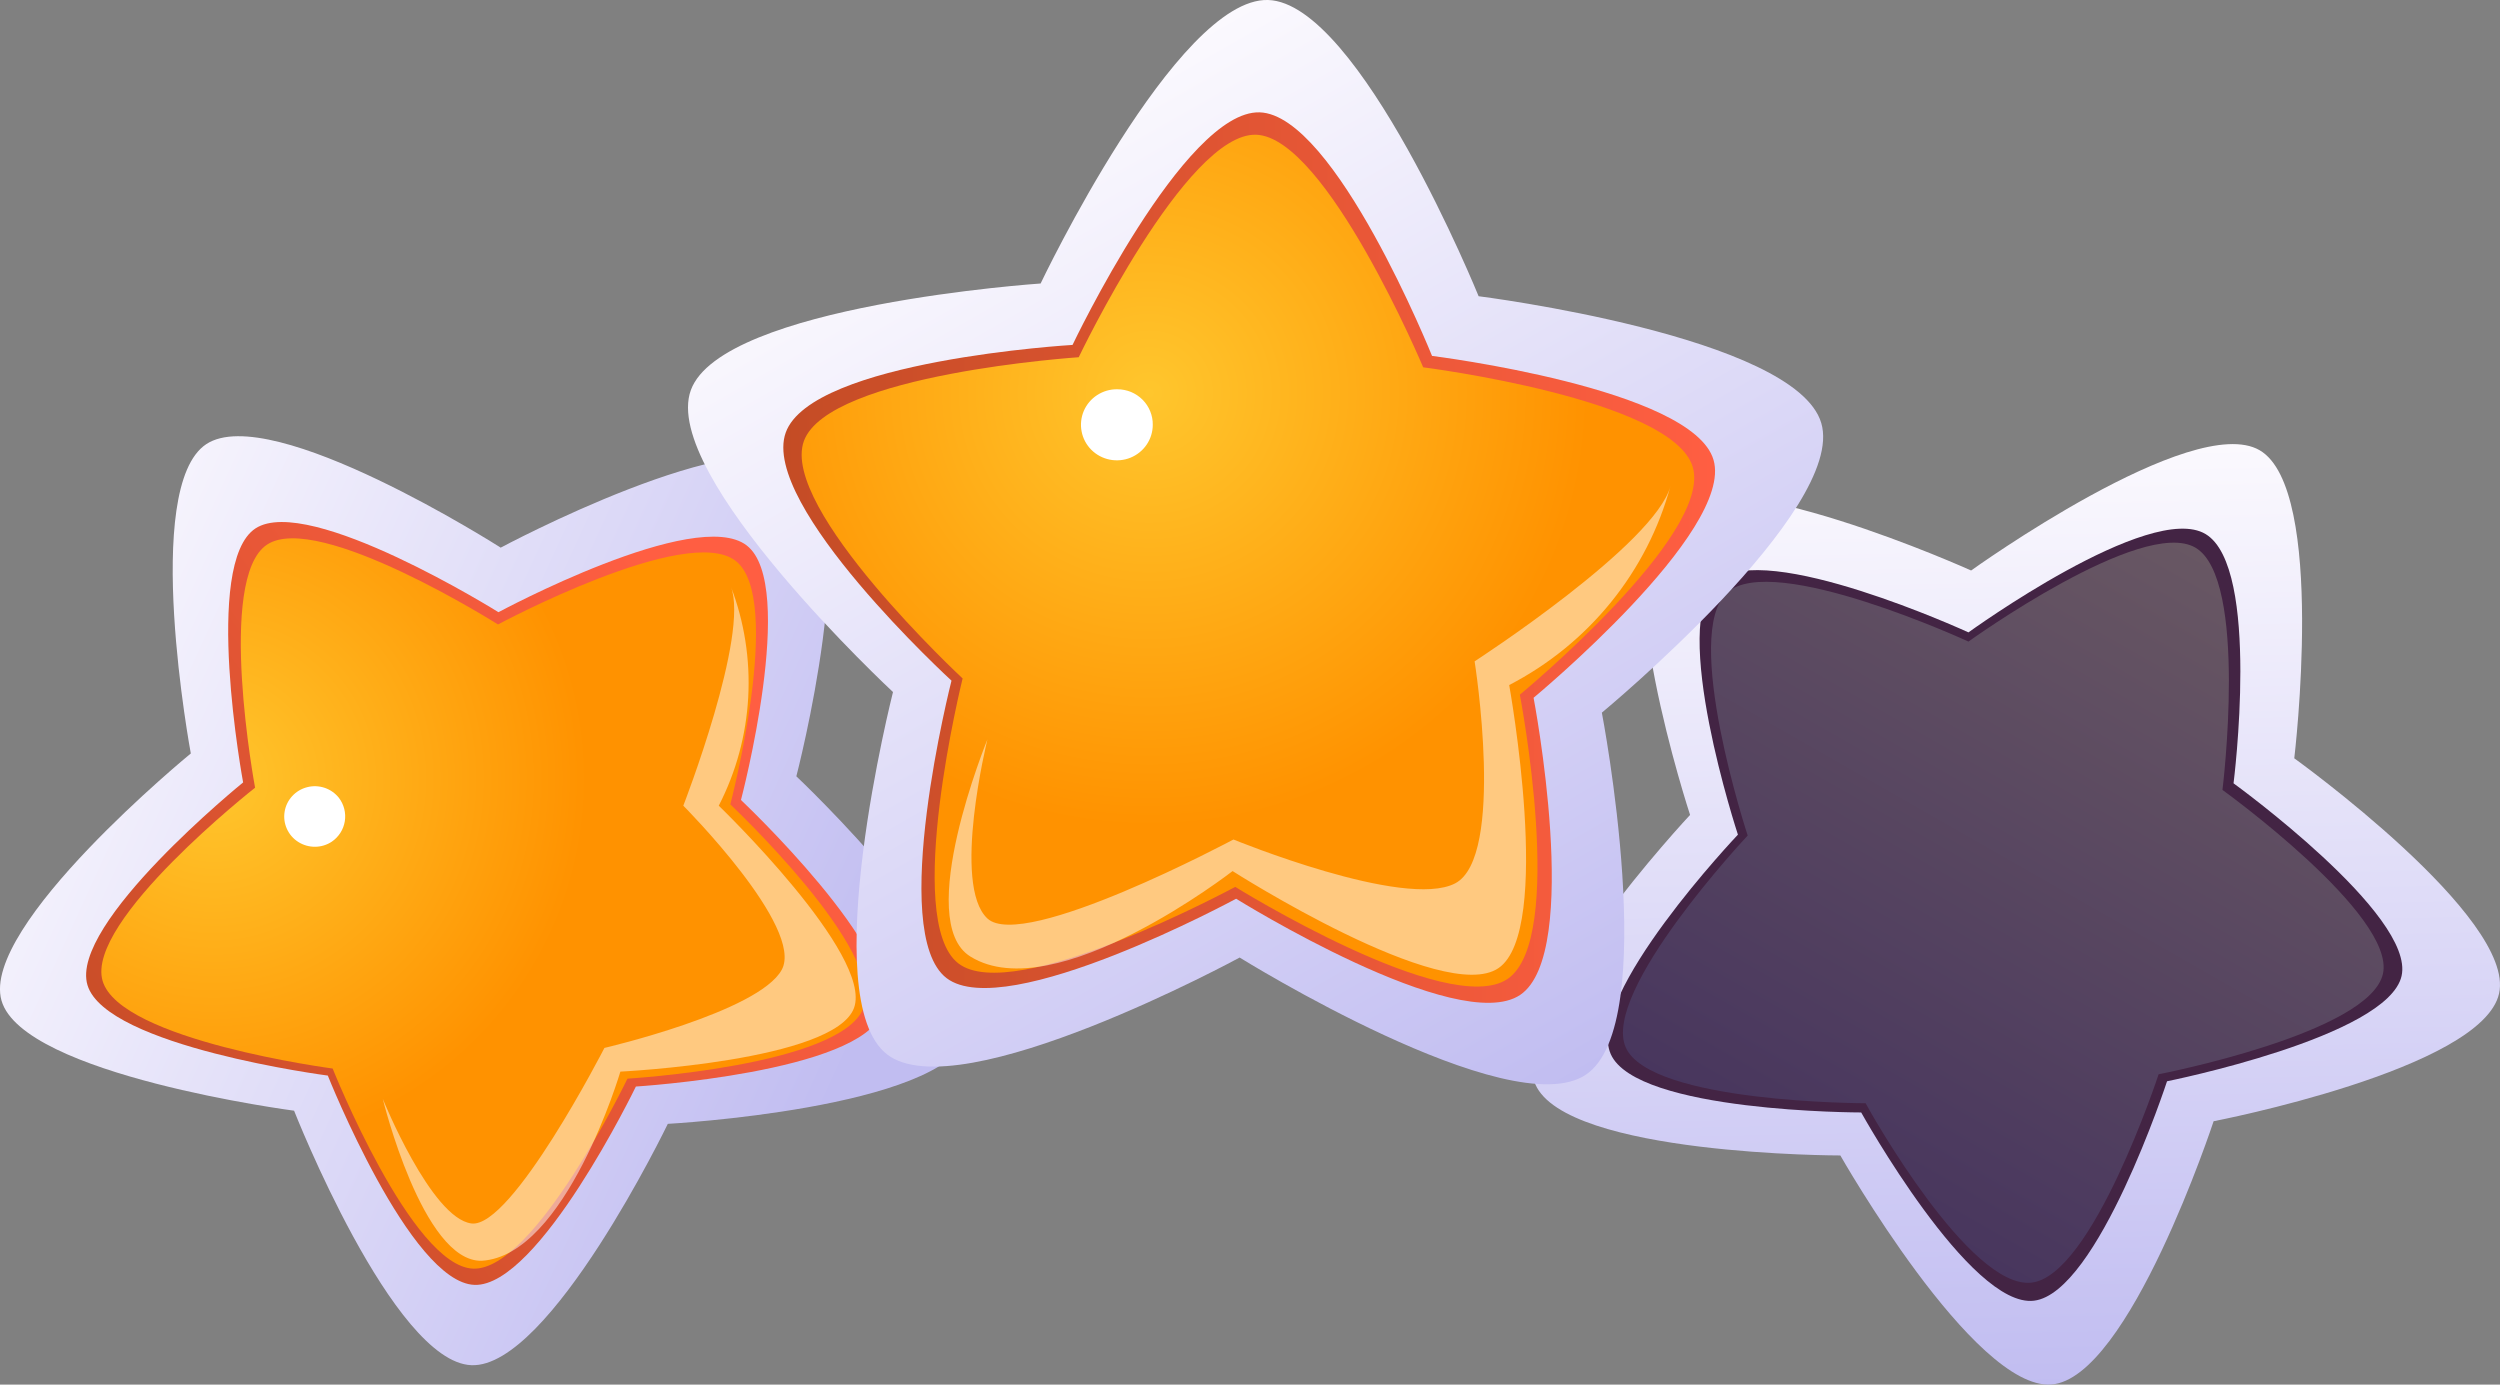 <svg width="65" height="36" viewBox="0 0 65 36" fill="none" xmlns="http://www.w3.org/2000/svg">
<rect x="0" y="0" width="65" height="36" fill="#808080" stroke="none"/>
<path fill-rule="evenodd" clip-rule="evenodd" d="M59.651 19.716C59.651 19.716 65.414 23.858 64.976 25.831C64.538 27.805 57.554 29.152 57.554 29.152C57.554 29.152 55.352 35.849 53.335 35.997C51.318 36.146 47.849 30.042 47.849 30.042C47.849 30.042 40.726 30.042 39.919 28.193C39.112 26.345 43.942 21.188 43.942 21.188C43.942 21.188 41.74 14.491 43.261 13.201C44.783 11.912 51.249 14.833 51.249 14.833C51.249 14.833 57.012 10.691 58.752 11.707C60.493 12.722 59.651 19.716 59.651 19.716Z" fill="url(#paint0_linear_1403_18186)"/>
<path fill-rule="evenodd" clip-rule="evenodd" d="M58.072 20.366C58.072 20.366 62.798 23.789 62.441 25.375C62.083 26.961 56.343 28.113 56.343 28.113C56.343 28.113 54.545 33.613 52.886 33.818C51.226 34.023 48.391 28.924 48.391 28.924C48.391 28.924 42.547 28.924 41.879 27.406C41.21 25.889 45.186 21.701 45.186 21.701C45.186 21.701 43.377 16.202 44.633 15.107C45.889 14.011 51.18 16.442 51.18 16.442C51.18 16.442 55.906 13.019 57.346 13.886C58.787 14.753 58.072 20.366 58.072 20.366Z" fill="#432444"/>
<path fill-rule="evenodd" clip-rule="evenodd" d="M61.957 25.318C61.611 26.87 56.124 27.931 56.124 27.931C56.124 27.931 54.396 33.202 52.805 33.35C51.214 33.499 48.656 28.969 48.506 28.684C48.506 28.684 42.916 28.684 42.27 27.235C41.625 25.786 45.44 21.724 45.44 21.724C45.44 21.724 43.711 16.464 44.91 15.403C46.108 14.342 51.18 16.681 51.18 16.681C51.18 16.681 55.698 13.429 57.081 14.239C58.464 15.05 57.784 20.538 57.784 20.538C57.784 20.538 62.291 23.789 61.957 25.318Z" fill="url(#paint1_linear_1403_18186)"/>
<path fill-rule="evenodd" clip-rule="evenodd" d="M13.018 14.239C13.018 14.239 19.276 10.885 20.878 12.129C22.48 13.372 20.705 20.184 20.705 20.184C20.705 20.184 25.857 25.044 25.166 26.938C24.474 28.832 17.363 29.22 17.363 29.22C17.363 29.22 14.297 35.575 12.257 35.495C10.217 35.415 7.646 28.878 7.646 28.878C7.646 28.878 0.593 27.954 0.039 26.014C-0.514 24.074 4.961 19.59 4.961 19.59C4.961 19.59 3.67 12.665 5.364 11.547C7.059 10.429 13.018 14.239 13.018 14.239Z" fill="url(#paint2_linear_1403_18186)"/>
<path fill-rule="evenodd" clip-rule="evenodd" d="M12.96 15.917C12.96 15.917 18.089 13.156 19.415 14.182C20.74 15.209 19.265 20.8 19.265 20.8C19.265 20.8 23.495 24.782 22.93 26.334C22.365 27.885 16.533 28.25 16.533 28.25C16.533 28.25 14.009 33.464 12.338 33.407C10.666 33.35 8.523 27.965 8.523 27.965C8.523 27.965 2.76 27.212 2.275 25.615C1.791 24.017 6.321 20.343 6.321 20.343C6.321 20.343 5.261 14.639 6.644 13.738C8.027 12.836 12.96 15.917 12.96 15.917Z" fill="url(#paint3_linear_1403_18186)"/>
<path fill-rule="evenodd" clip-rule="evenodd" d="M12.948 16.236C12.948 16.236 17.858 13.601 19.126 14.582C20.394 15.563 18.988 20.914 18.988 20.914C18.988 20.914 23.045 24.725 22.446 26.219C21.846 27.714 16.314 28.045 16.314 28.045C16.314 28.045 13.905 33.042 12.303 32.985C10.701 32.928 8.649 27.782 8.649 27.782C8.649 27.782 3.117 27.052 2.667 25.501C2.218 23.949 6.632 20.48 6.632 20.48C6.632 20.48 5.618 15.038 6.943 14.16C8.269 13.281 12.948 16.236 12.948 16.236Z" fill="url(#paint4_radial_1403_18186)"/>
<g style="mix-blend-mode:soft-light" opacity="0.5">
<path fill-rule="evenodd" clip-rule="evenodd" d="M9.952 28.57C9.952 28.57 11.208 31.673 12.257 31.81C13.306 31.947 15.715 27.246 15.715 27.246C15.715 27.246 19.726 26.311 20.325 25.215C20.924 24.12 17.766 20.948 17.766 20.948C17.766 20.948 19.495 16.499 19 15.243C19.353 16.163 19.507 17.146 19.454 18.128C19.4 19.111 19.139 20.072 18.688 20.948C18.688 20.948 22.711 24.828 22.204 26.208C21.697 27.589 16.13 27.862 16.13 27.862C16.13 27.862 14.712 32.654 12.522 32.78C10.989 32.814 9.952 28.57 9.952 28.57Z" fill="white"/>
</g>
<path fill-rule="evenodd" clip-rule="evenodd" d="M8.811 20.743C8.877 20.829 8.924 20.927 8.951 21.032C8.977 21.137 8.982 21.246 8.965 21.352C8.948 21.459 8.909 21.561 8.851 21.652C8.792 21.744 8.716 21.823 8.626 21.884C8.498 21.969 8.347 22.015 8.192 22.016C8.037 22.017 7.886 21.974 7.755 21.891C7.625 21.809 7.522 21.69 7.459 21.55C7.396 21.411 7.375 21.256 7.4 21.105C7.424 20.953 7.493 20.812 7.597 20.699C7.701 20.586 7.836 20.505 7.986 20.467C8.135 20.428 8.293 20.434 8.44 20.483C8.586 20.532 8.715 20.622 8.811 20.743Z" fill="white"/>
<path fill-rule="evenodd" clip-rule="evenodd" d="M38.444 7.702C38.444 7.702 46.685 8.74 47.353 10.999C48.022 13.258 41.648 18.529 41.648 18.529C41.648 18.529 43.204 26.619 41.233 27.942C39.262 29.266 32.231 24.896 32.231 24.896C32.231 24.896 24.947 28.855 23.068 27.417C21.189 25.98 23.218 17.993 23.218 17.993C23.218 17.993 17.155 12.357 17.962 10.143C18.769 7.93 27.056 7.371 27.056 7.371C27.056 7.371 30.595 -0.068 32.969 0C35.343 0.069 38.444 7.702 38.444 7.702Z" fill="url(#paint5_linear_1403_18186)"/>
<path fill-rule="evenodd" clip-rule="evenodd" d="M37.233 9.254C37.233 9.254 44.011 10.098 44.552 11.958C45.094 13.817 39.873 18.142 39.873 18.142C39.873 18.142 41.141 24.77 39.527 25.866C37.913 26.961 32.139 23.367 32.139 23.367C32.139 23.367 26.157 26.607 24.612 25.432C23.068 24.257 24.739 17.697 24.739 17.697C24.739 17.697 19.76 13.133 20.428 11.25C21.097 9.368 27.886 8.968 27.886 8.968C27.886 8.968 30.79 2.864 32.75 2.921C34.709 2.978 37.233 9.254 37.233 9.254Z" fill="url(#paint6_linear_1403_18186)"/>
<path fill-rule="evenodd" clip-rule="evenodd" d="M37.003 9.55C37.003 9.55 43.481 10.372 44.011 12.14C44.541 13.909 39.516 18.062 39.516 18.062C39.516 18.062 40.737 24.417 39.193 25.455C37.648 26.493 32.116 23.059 32.116 23.059C32.116 23.059 26.353 26.174 24.912 25.044C23.472 23.915 25.028 17.64 25.028 17.64C25.028 17.64 20.267 13.213 20.901 11.467C21.535 9.721 28.047 9.288 28.047 9.288C28.047 9.288 30.837 3.446 32.658 3.503C34.479 3.56 37.003 9.55 37.003 9.55Z" fill="url(#paint7_radial_1403_18186)"/>
<g style="mix-blend-mode:soft-light" opacity="0.5">
<path fill-rule="evenodd" clip-rule="evenodd" d="M25.673 19.225C25.673 19.225 24.739 23.013 25.673 23.881C26.606 24.748 32.07 21.827 32.07 21.827C32.07 21.827 36.519 23.652 37.833 22.968C39.147 22.283 38.34 17.195 38.34 17.195C38.34 17.195 43.042 14.148 43.434 12.631C43.135 13.735 42.608 14.765 41.886 15.657C41.164 16.549 40.262 17.282 39.239 17.811C39.239 17.811 40.391 24.189 38.962 25.17C37.533 26.151 32.047 22.648 32.047 22.648C32.047 22.648 27.436 26.231 25.235 24.873C23.736 23.96 25.673 19.225 25.673 19.225Z" fill="white"/>
</g>
<path fill-rule="evenodd" clip-rule="evenodd" d="M29.972 11.045C29.972 11.228 29.917 11.407 29.814 11.559C29.711 11.712 29.564 11.83 29.393 11.9C29.222 11.969 29.034 11.987 28.852 11.95C28.671 11.914 28.504 11.825 28.374 11.694C28.244 11.564 28.156 11.398 28.122 11.218C28.087 11.038 28.107 10.852 28.179 10.683C28.252 10.514 28.373 10.371 28.528 10.271C28.683 10.171 28.865 10.118 29.05 10.121C29.172 10.121 29.293 10.145 29.406 10.191C29.518 10.238 29.62 10.306 29.706 10.392C29.792 10.478 29.86 10.58 29.905 10.692C29.951 10.804 29.974 10.924 29.972 11.045Z" fill="white"/>
<defs>
<linearGradient id="paint0_linear_1403_18186" x1="52.556" y1="36.08" x2="52.035" y2="11.688" gradientUnits="userSpaceOnUse">
<stop stop-color="#C1BDF1"/>
<stop offset="1" stop-color="#FBF9FE"/>
</linearGradient>
<linearGradient id="paint1_linear_1403_18186" x1="47.48" y1="30.532" x2="56.867" y2="14.111" gradientUnits="userSpaceOnUse">
<stop stop-color="#48365E"/>
<stop offset="1" stop-color="#685763"/>
</linearGradient>
<linearGradient id="paint2_linear_1403_18186" x1="22.055" y1="27.606" x2="-0.228" y2="17.395" gradientUnits="userSpaceOnUse">
<stop stop-color="#C1BDF1"/>
<stop offset="1" stop-color="#FBF9FE"/>
</linearGradient>
<linearGradient id="paint3_linear_1403_18186" x1="1.126" y1="27.901" x2="17.815" y2="15.829" gradientUnits="userSpaceOnUse">
<stop stop-color="#C44C25"/>
<stop offset="1" stop-color="#FF5E42"/>
</linearGradient>
<radialGradient id="paint4_radial_1403_18186" cx="0" cy="0" r="1" gradientUnits="userSpaceOnUse" gradientTransform="translate(5.597 20.259) rotate(-35.33) scale(9.693 9.66)">
<stop stop-color="#FFC62D"/>
<stop offset="1" stop-color="#FF9200"/>
</radialGradient>
<linearGradient id="paint5_linear_1403_18186" x1="40.518" y1="28.353" x2="26.341" y2="3.55" gradientUnits="userSpaceOnUse">
<stop stop-color="#C1BDF1"/>
<stop offset="1" stop-color="#FBF9FE"/>
</linearGradient>
<linearGradient id="paint6_linear_1403_18186" x1="20.359" y1="14.502" x2="44.598" y2="14.502" gradientUnits="userSpaceOnUse">
<stop stop-color="#C44C25"/>
<stop offset="1" stop-color="#FF5E42"/>
</linearGradient>
<radialGradient id="paint7_radial_1403_18186" cx="0" cy="0" r="1" gradientUnits="userSpaceOnUse" gradientTransform="translate(29.892 10.223) scale(11.399 11.284)">
<stop stop-color="#FFC62D"/>
<stop offset="1" stop-color="#FF9200"/>
</radialGradient>
</defs>
</svg>
